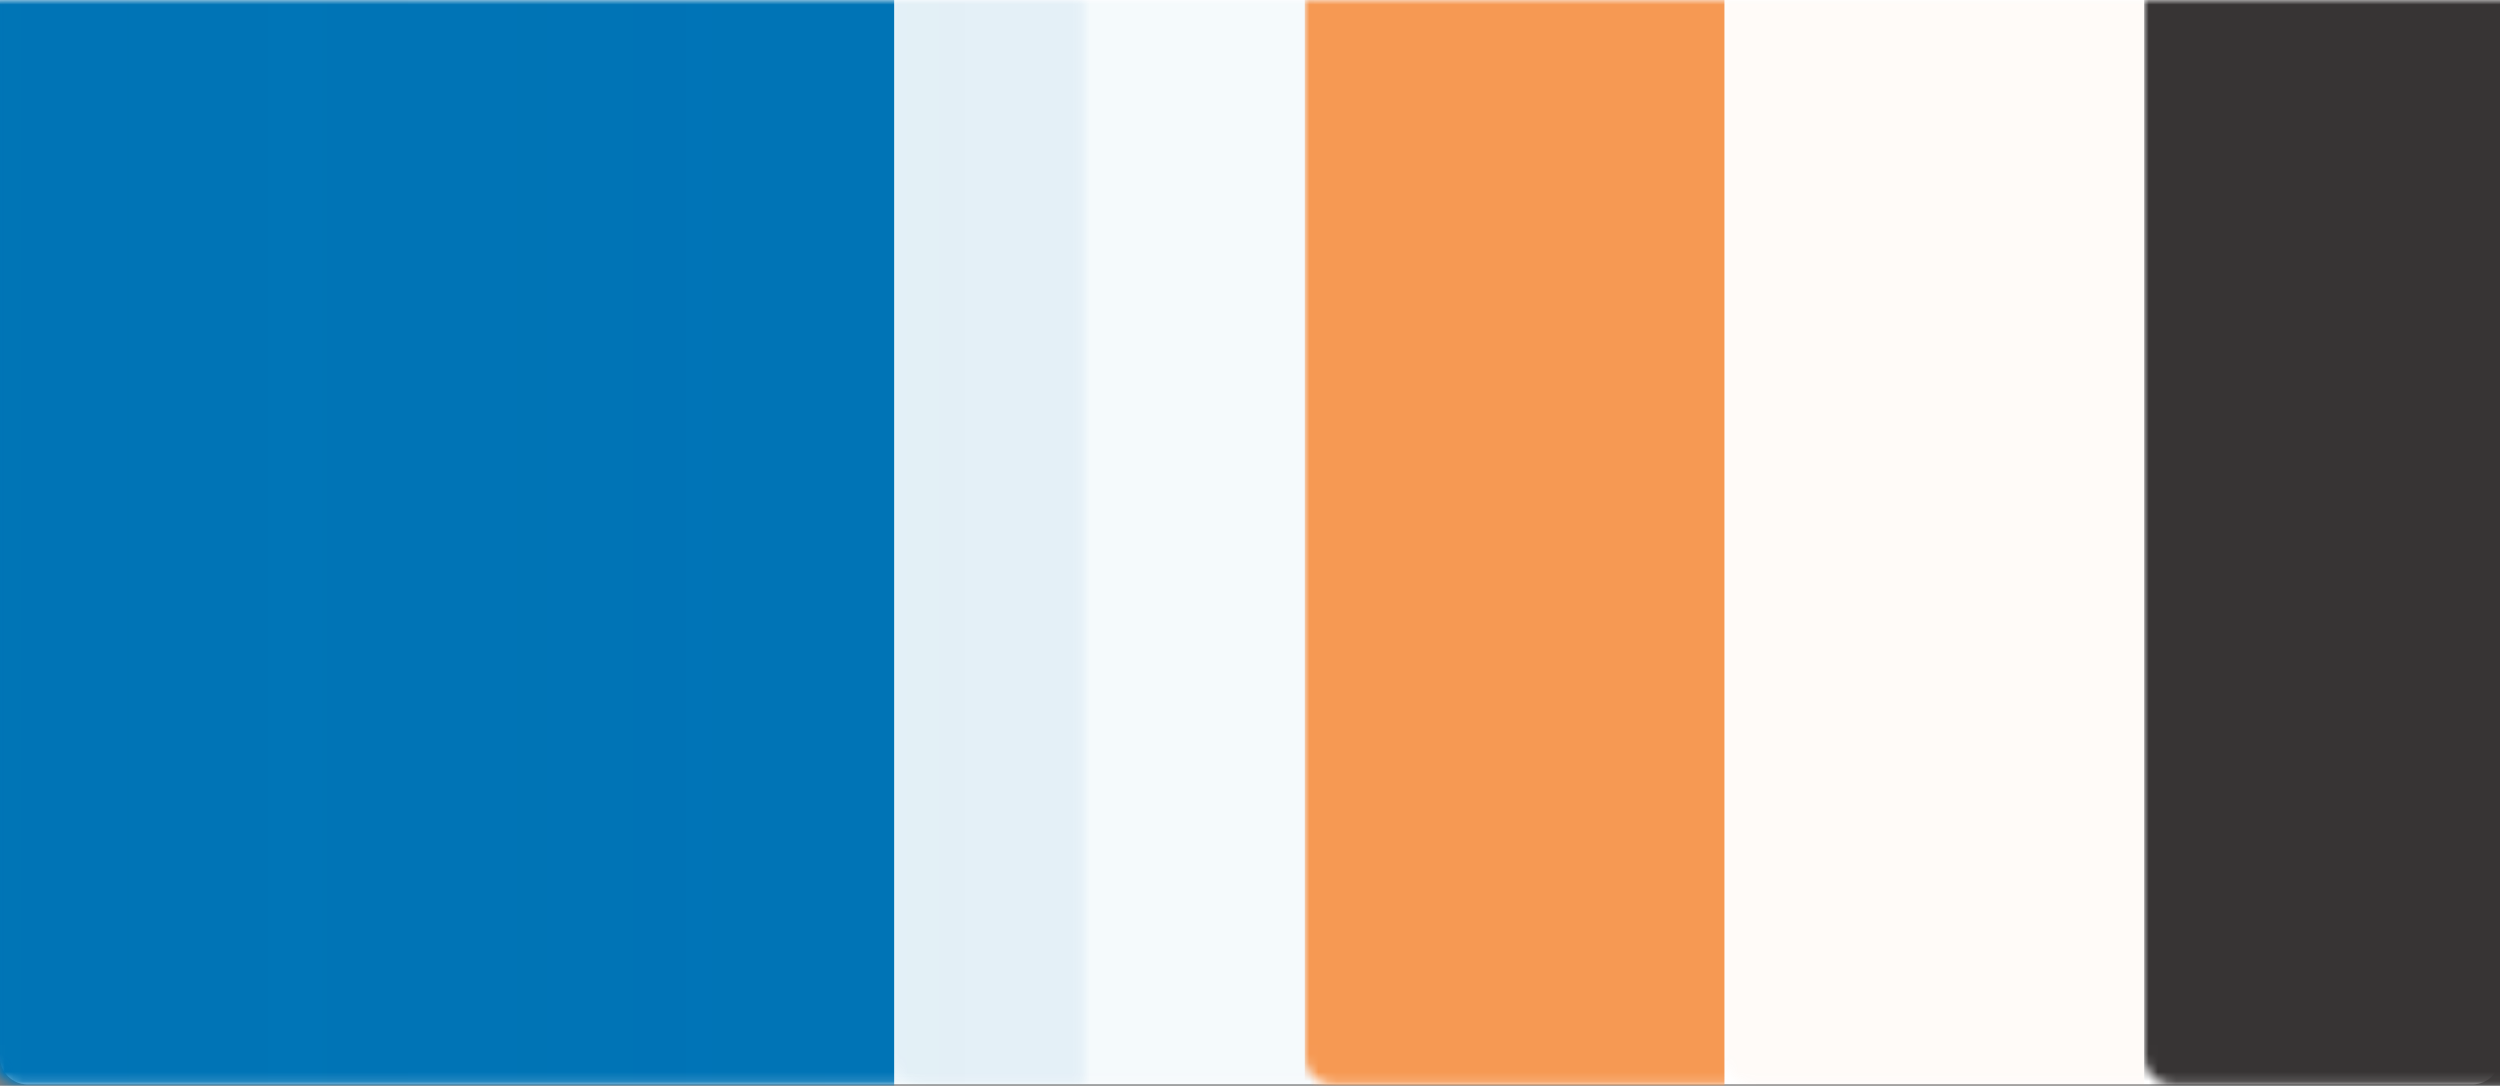 <?xml version="1.0" encoding="UTF-8"?>
<svg width="274px" height="119px" viewBox="0 0 274 119" version="1.1" xmlns="http://www.w3.org/2000/svg" xmlns:xlink="http://www.w3.org/1999/xlink">
    <rect x="0" y="0" width="274" height="119" fill="#808080" stroke="none"/>
    <title>Theme</title>
    <defs>
        <path d="M0,0 L274,0 L274,115.846 C274,117.503 272.657,118.846 271,118.846 L3,118.846 C1.343,118.846 2.02906125e-16,117.503 0,115.846 L0,0 L0,0 Z" id="path-1"></path>
        <linearGradient x1="100%" y1="52.947%" x2="0%" y2="52.947%" id="linearGradient-3">
            <stop stop-color="#0074B6" stop-opacity="0.029" offset="0%"></stop>
            <stop stop-color="#0074B6" stop-opacity="0.1" offset="100%"></stop>
            <stop stop-color="#0074B6" stop-opacity="0" offset="100%"></stop>
        </linearGradient>
    </defs>
    <g id="Home" stroke="none" stroke-width="1" fill="none" fill-rule="evenodd">
        <g id="Settings" transform="translate(-634, -1068)">
            <g id="Group-7" transform="translate(325, 513)">
                <g id="Group-6" transform="translate(308, 32)">
                    <g id="Selection-controls/checkbox_option_selected-Copy-8" transform="translate(0, 475)">
                        <g id="Theme" transform="translate(1, 48)">
                            <mask id="mask-2" fill="white">
                                <use xlink:href="#path-1"></use>
                            </mask>
                            <use id="Rectangle" fill="#FFFFFF" xlink:href="#path-1"></use>
                            <rect id="Rectangle" fill="#0074B6" mask="url(#mask-2)" x="-1" y="0" width="99" height="120"></rect>
                            <rect id="Rectangle-Copy" fill="#0074B6" opacity="0.2" mask="url(#mask-2)" x="98" y="0" width="46" height="120"></rect>
                            <rect id="Rectangle-Copy-4" fill="#F69953" mask="url(#mask-2)" x="143" y="0" width="46" height="120"></rect>
                            <rect id="Rectangle-Copy-7" fill="#F69953" opacity="0.2" mask="url(#mask-2)" x="189" y="0" width="46" height="120"></rect>
                            <rect id="Rectangle-Copy-8" fill="#373434" mask="url(#mask-2)" x="235" y="0" width="40" height="120"></rect>
                            <path d="M0,1.09423581e-12 L274,1.09423581e-12 L274,115.846 C274,117.503 272.657,118.846 271,118.846 L3,118.846 C1.343,118.846 2.02906125e-16,117.503 0,115.846 L0,1.09423581e-12 L0,1.09423581e-12 Z" id="Rectangle" fill="url(#linearGradient-3)" mask="url(#mask-2)"></path>
                        </g>
                    </g>
                </g>
            </g>
        </g>
    </g>
</svg>